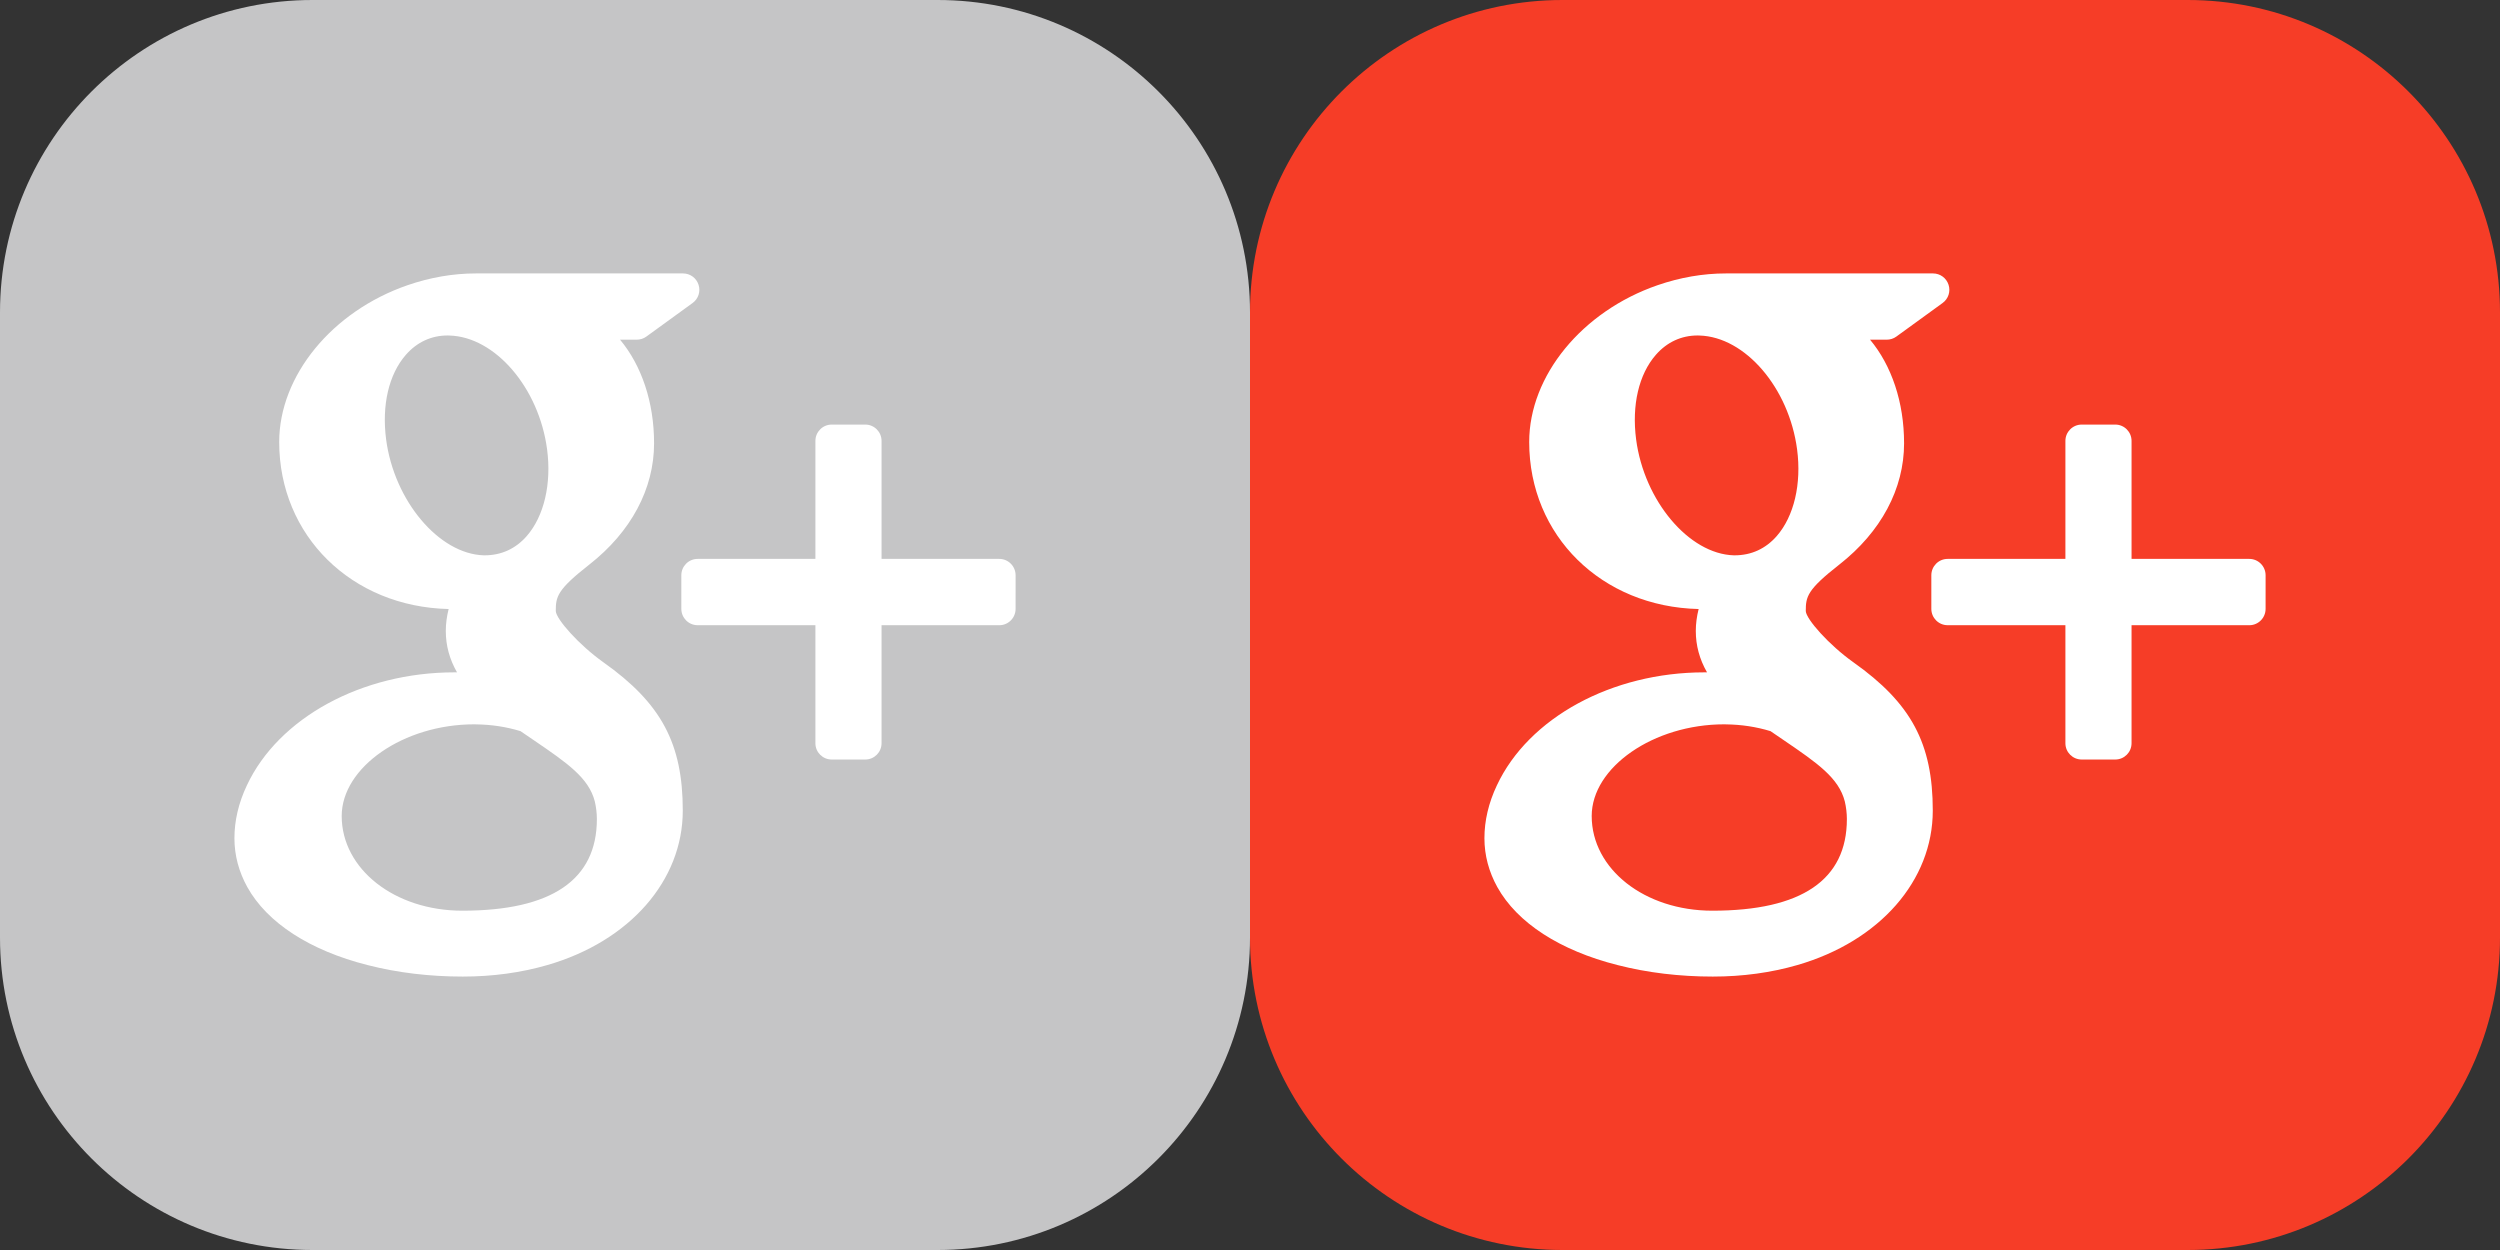 <?xml version="1.0" encoding="utf-8"?>
<!-- Generator: Adobe Illustrator 15.0.0, SVG Export Plug-In . SVG Version: 6.00 Build 0)  -->
<!DOCTYPE svg PUBLIC "-//W3C//DTD SVG 1.1//EN" "http://www.w3.org/Graphics/SVG/1.1/DTD/svg11.dtd">
<svg version="1.1" id="Layer_1" xmlns="http://www.w3.org/2000/svg" xmlns:xlink="http://www.w3.org/1999/xlink" x="0px" y="0px"
	 width="100px" height="50px" viewBox="0 0 100 50" enable-background="new 0 0 100 50" xml:space="preserve">
<rect x="0" y="0" width="100" height="50" fill="#333333" stroke="none"/>
<g id="Layer_480">
	<g>
		<path fill="#F63D27" d="M100,37.5c0,6.905-5.597,12.5-12.5,12.5h-25C55.595,50,50,44.405,50,37.5v-25C50,5.597,55.595,0,62.5,0h25
			C94.403,0,100,5.597,100,12.5V37.5z"/>
		<g>
			<path fill="#FFFFFF" d="M83.268,30.381h1.343c0.36,0,0.651-0.291,0.651-0.652v-4.72h4.711c0.358,0,0.651-0.293,0.651-0.654V23.01
				c0-0.36-0.293-0.654-0.651-0.654h-4.711v-4.721c0-0.358-0.291-0.652-0.651-0.652h-1.343c-0.36,0-0.652,0.293-0.652,0.652v4.721
				h-4.712c-0.358,0-0.651,0.293-0.651,0.654v1.344c0,0.361,0.293,0.654,0.651,0.654h4.712v4.72
				C82.615,30.09,82.908,30.381,83.268,30.381z"/>
			<path fill="#FFFFFF" d="M64.707,38.604c1.191,0.305,2.475,0.459,3.805,0.459c1.195,0,2.335-0.157,3.389-0.463
				c3.286-0.953,5.41-3.377,5.41-6.176c0-2.684-0.86-4.291-3.172-5.93c-0.99-0.703-1.893-1.731-1.908-2.05
				c0-0.577,0.051-0.852,1.342-1.862c1.67-1.308,2.59-3.031,2.59-4.851c0-1.649-0.502-3.115-1.361-4.144h0.666
				c0.139,0,0.273-0.042,0.383-0.122l1.853-1.345c0.229-0.166,0.327-0.46,0.238-0.73c-0.087-0.27-0.337-0.453-0.62-0.453h-8.288
				c-0.907,0-1.829,0.159-2.732,0.471c-3.021,1.044-5.134,3.622-5.134,6.272c0,3.749,2.899,6.592,6.777,6.681
				c-0.074,0.298-0.113,0.591-0.113,0.878c0,0.577,0.146,1.125,0.448,1.653c-0.036,0.002-0.069,0.002-0.108,0.002
				c-3.695,0-7.031,1.816-8.297,4.521c-0.332,0.701-0.498,1.413-0.498,2.114c0,0.683,0.175,1.339,0.517,1.957
				C60.689,36.914,62.398,38.021,64.707,38.604z M65.445,17.578c-0.179-1.374,0.107-2.607,0.792-3.388
				c0.442-0.505,1.019-0.771,1.667-0.771l0.074,0.002c1.832,0.053,3.583,2.098,3.906,4.557c0.182,1.378-0.123,2.672-0.814,3.464
				c-0.442,0.505-1.012,0.771-1.688,0.771c0,0,0,0-0.002,0h-0.027C67.559,22.16,65.768,20.034,65.445,17.578z M68.968,28.973
				l0.075,0.002c0.614,0.007,1.213,0.098,1.777,0.271c0.194,0.132,0.381,0.26,0.562,0.383c1.306,0.893,2.168,1.482,2.41,2.428
				c0.055,0.237,0.083,0.476,0.083,0.706c0,2.431-1.811,3.665-5.382,3.665c-2.707,0-4.825-1.664-4.825-3.788
				C63.67,30.687,66.146,28.973,68.968,28.973z"/>
		</g>
	</g>
</g>
<g id="Layer_1_1_">
</g>
<path fill="#C5C5C6" d="M50,37.5C50,44.405,44.403,50,37.5,50h-25C5.595,50,0,44.405,0,37.5v-25C0,5.597,5.595,0,12.5,0h25
	C44.403,0,50,5.597,50,12.5V37.5z"/>
<g>
	<path fill="#FFFFFF" d="M33.268,30.381h1.343c0.36,0,0.651-0.291,0.651-0.652v-4.72h4.711c0.358,0,0.651-0.293,0.651-0.654V23.01
		c0-0.36-0.293-0.654-0.651-0.654h-4.711v-4.721c0-0.358-0.291-0.652-0.651-0.652h-1.343c-0.36,0-0.652,0.293-0.652,0.652v4.721
		h-4.712c-0.358,0-0.651,0.293-0.651,0.654v1.344c0,0.361,0.293,0.654,0.651,0.654h4.712v4.72
		C32.615,30.09,32.908,30.381,33.268,30.381z"/>
	<path fill="#FFFFFF" d="M14.707,38.604c1.191,0.305,2.475,0.459,3.805,0.459c1.195,0,2.335-0.157,3.389-0.463
		c3.286-0.953,5.41-3.377,5.41-6.176c0-2.684-0.86-4.291-3.172-5.93c-0.99-0.703-1.893-1.731-1.908-2.05
		c0-0.577,0.051-0.852,1.342-1.862c1.67-1.308,2.59-3.031,2.59-4.851c0-1.649-0.502-3.115-1.361-4.144h0.666
		c0.139,0,0.273-0.042,0.383-0.122l1.853-1.345c0.229-0.166,0.327-0.46,0.238-0.73c-0.087-0.27-0.337-0.453-0.62-0.453h-8.288
		c-0.907,0-1.829,0.159-2.732,0.471c-3.021,1.044-5.134,3.622-5.134,6.272c0,3.749,2.899,6.592,6.777,6.681
		c-0.074,0.298-0.113,0.591-0.113,0.878c0,0.577,0.146,1.125,0.448,1.653c-0.036,0.002-0.069,0.002-0.108,0.002
		c-3.695,0-7.031,1.816-8.297,4.521c-0.332,0.701-0.498,1.413-0.498,2.114c0,0.683,0.175,1.339,0.517,1.957
		C10.689,36.914,12.398,38.021,14.707,38.604z M15.445,17.578c-0.179-1.374,0.107-2.607,0.792-3.388
		c0.442-0.505,1.019-0.771,1.667-0.771l0.074,0.002c1.832,0.053,3.583,2.098,3.906,4.557c0.182,1.378-0.123,2.672-0.814,3.464
		c-0.442,0.505-1.012,0.771-1.688,0.771c0,0,0,0-0.002,0h-0.027C17.559,22.16,15.768,20.034,15.445,17.578z M18.968,28.973
		l0.075,0.002c0.614,0.007,1.213,0.098,1.777,0.271c0.194,0.132,0.381,0.26,0.562,0.383c1.306,0.893,2.168,1.482,2.41,2.428
		c0.055,0.237,0.083,0.476,0.083,0.706c0,2.431-1.811,3.665-5.382,3.665c-2.707,0-4.825-1.664-4.825-3.788
		C13.67,30.687,16.146,28.973,18.968,28.973z"/>
</g>
<g id="Layer_1_2_">
</g>
</svg>
